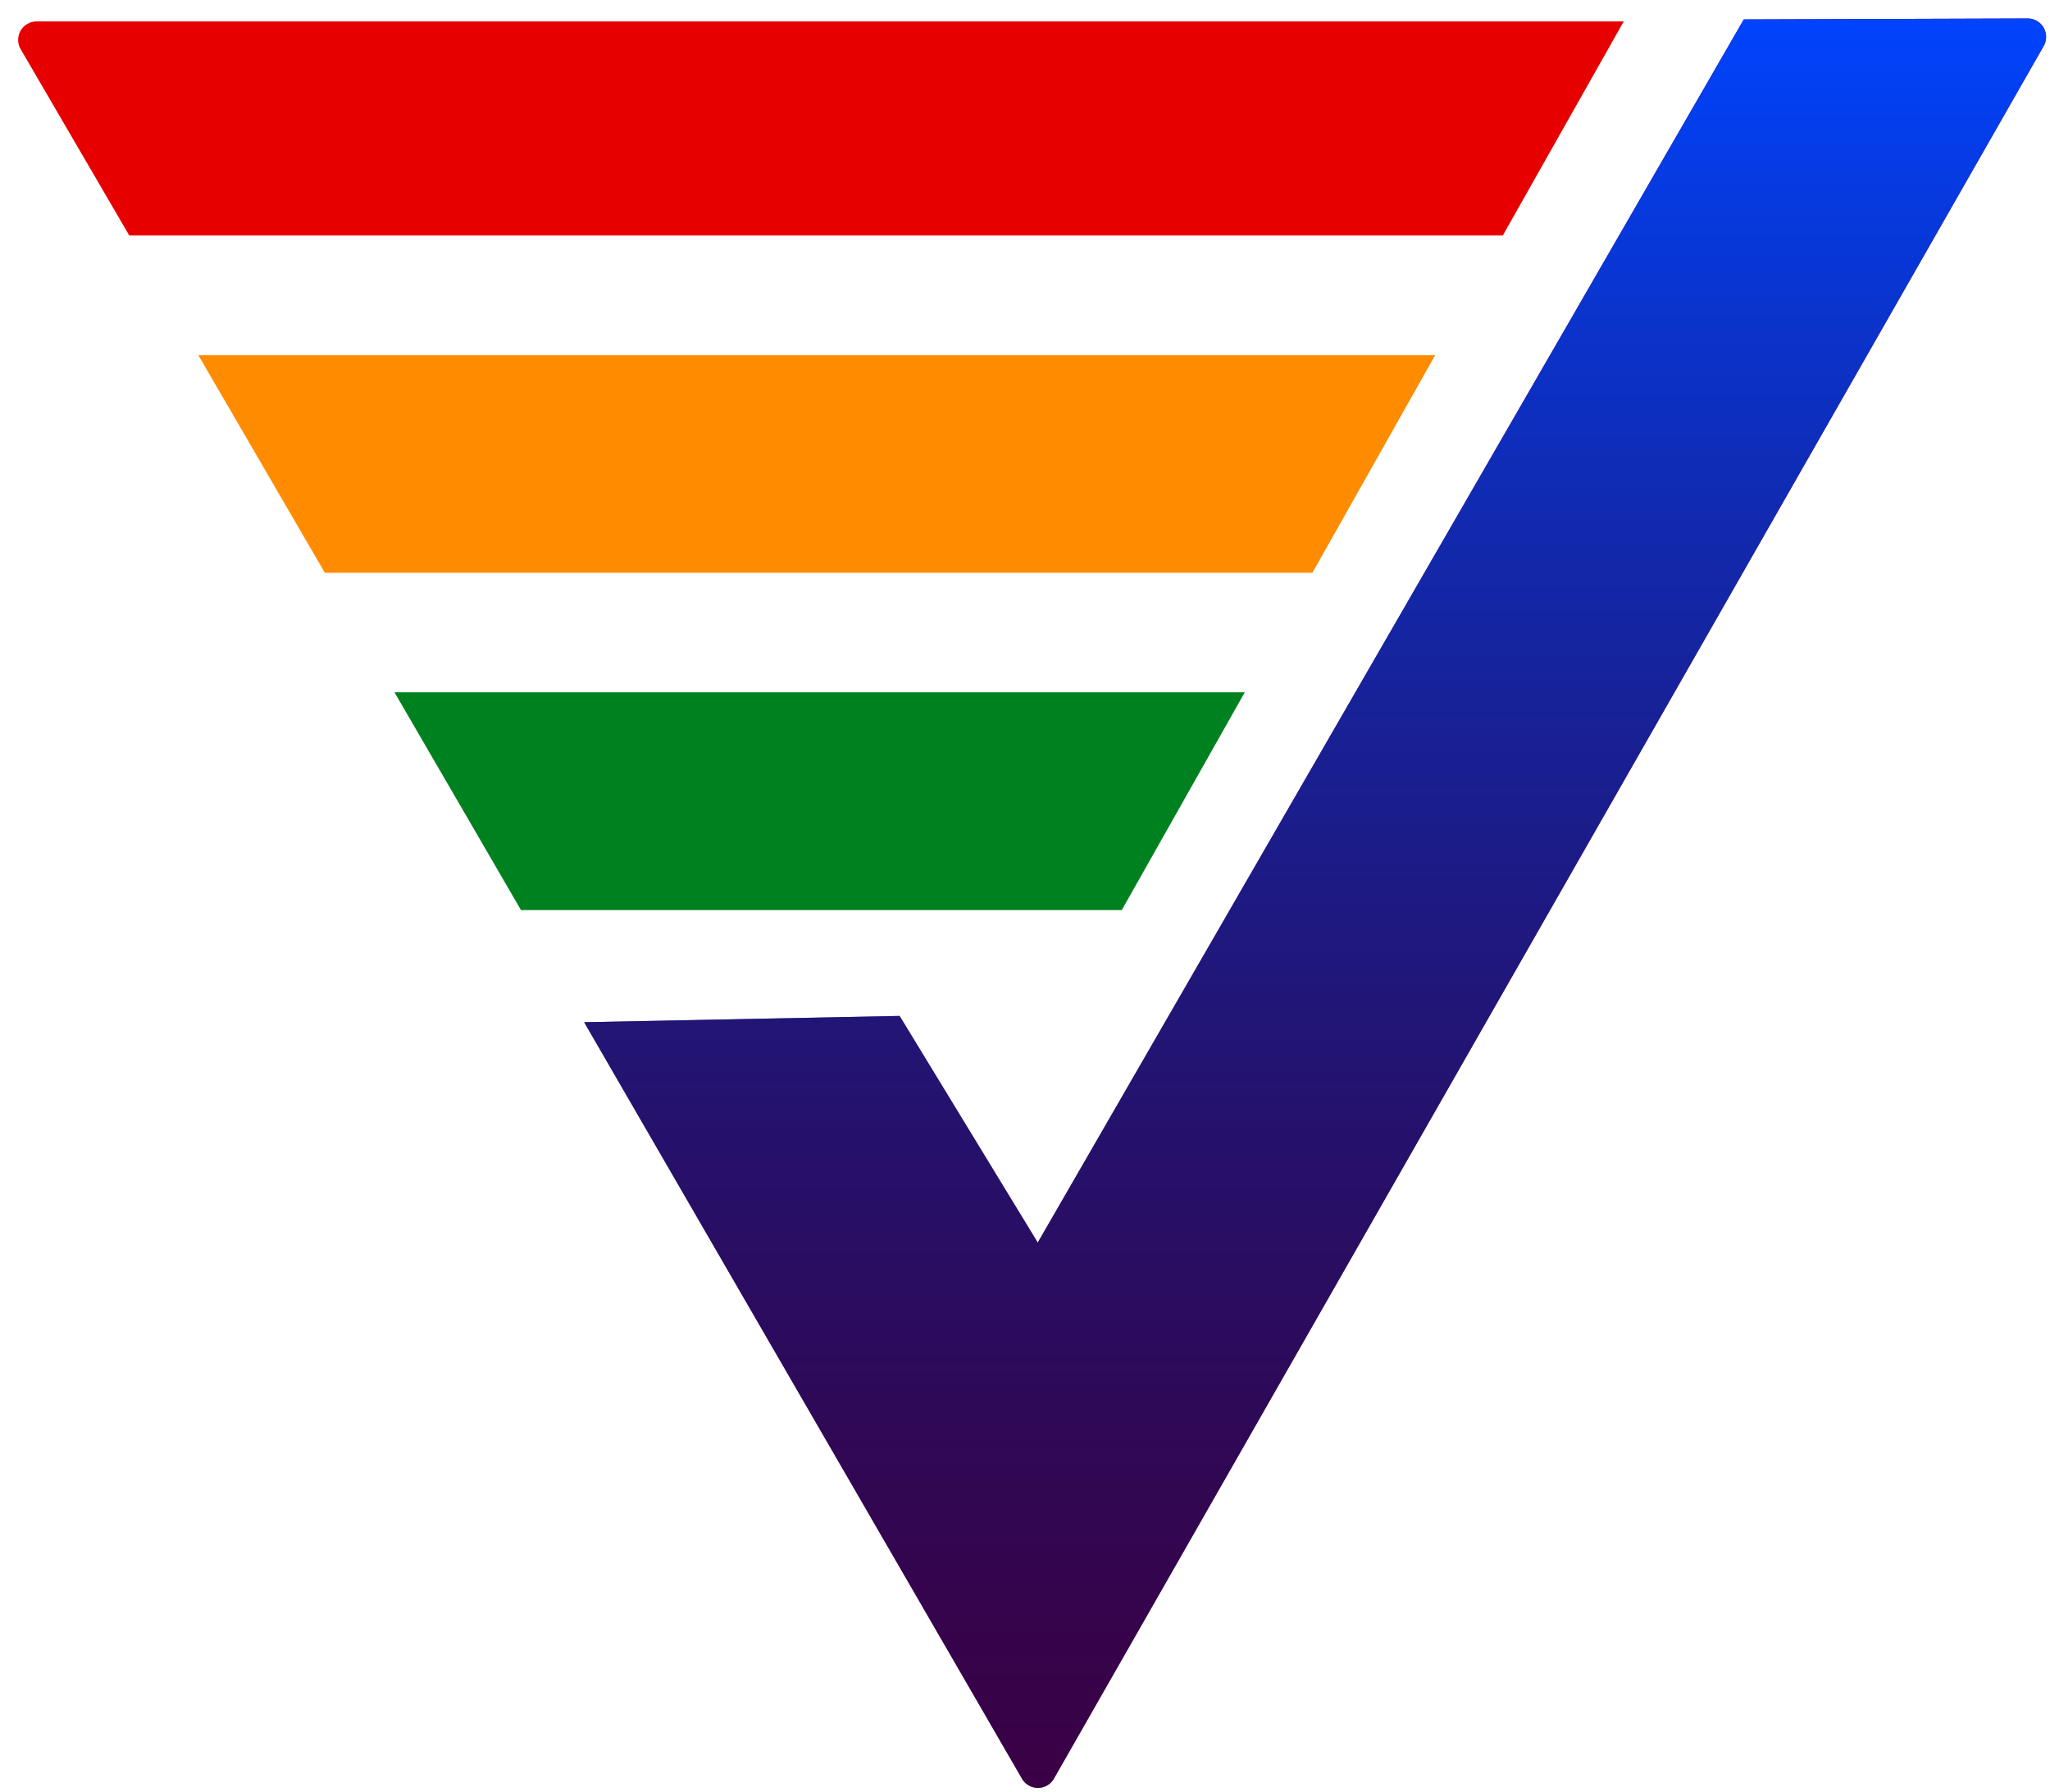 <?xml version="1.0" encoding="UTF-8"?>
<svg width="111px" height="97px" viewBox="0 0 111 97" version="1.1" xmlns="http://www.w3.org/2000/svg" xmlns:xlink="http://www.w3.org/1999/xlink">
    <!-- Generator: Sketch 54 (76480) - https://sketchapp.com -->
    <title>verified_carbon 2</title>
    <desc>Created with Sketch.</desc>
    <defs>
        <linearGradient x1="50%" y1="0%" x2="50%" y2="100%" id="linearGradient-1">
            <stop stop-color="#0044FF" offset="0%"></stop>
            <stop stop-color="#000000" stop-opacity="0.5" offset="100%"></stop>
        </linearGradient>
        <path d="M109.74,1 L94.42,1.05 L56.19,67.27 L48.71,55 L31.63,55.34 L55.31,96.25 C55.481,96.584 55.825,96.794 56.2,96.794 C56.575,96.794 56.919,96.584 57.09,96.25 L110.63,2.54 C110.833,2.225 110.842,1.823 110.655,1.498 C110.467,1.174 110.114,0.982 109.74,1 Z" id="path-2"></path>
    </defs>
    <g id="Page-1" stroke="none" stroke-width="1" fill="none" fill-rule="evenodd">
        <g id="verified_carbon" fill-rule="nonzero">
            <path d="M2,1.16 C1.631,1.153 1.288,1.35 1.108,1.672 C0.929,1.994 0.941,2.389 1.14,2.7 L7,12.75 L81.37,12.75 L87.92,1.16 L2,1.16 Z" id="Path" fill="#E70000"></path>
            <polygon id="Path" fill="#FF8C00" points="10.74 19.23 17.59 31.01 71.06 31.01 77.71 19.23"></polygon>
            <polygon id="Path" fill="#00811F" points="60.74 49.27 67.4 37.48 21.36 37.48 28.21 49.27"></polygon>
            <g id="Path">
                <use fill="#760089" style="mix-blend-mode: color-burn;" xlink:href="#path-2"></use>
                <use fill="url(#linearGradient-1)" xlink:href="#path-2"></use>
            </g>
        </g>
    </g>
</svg>